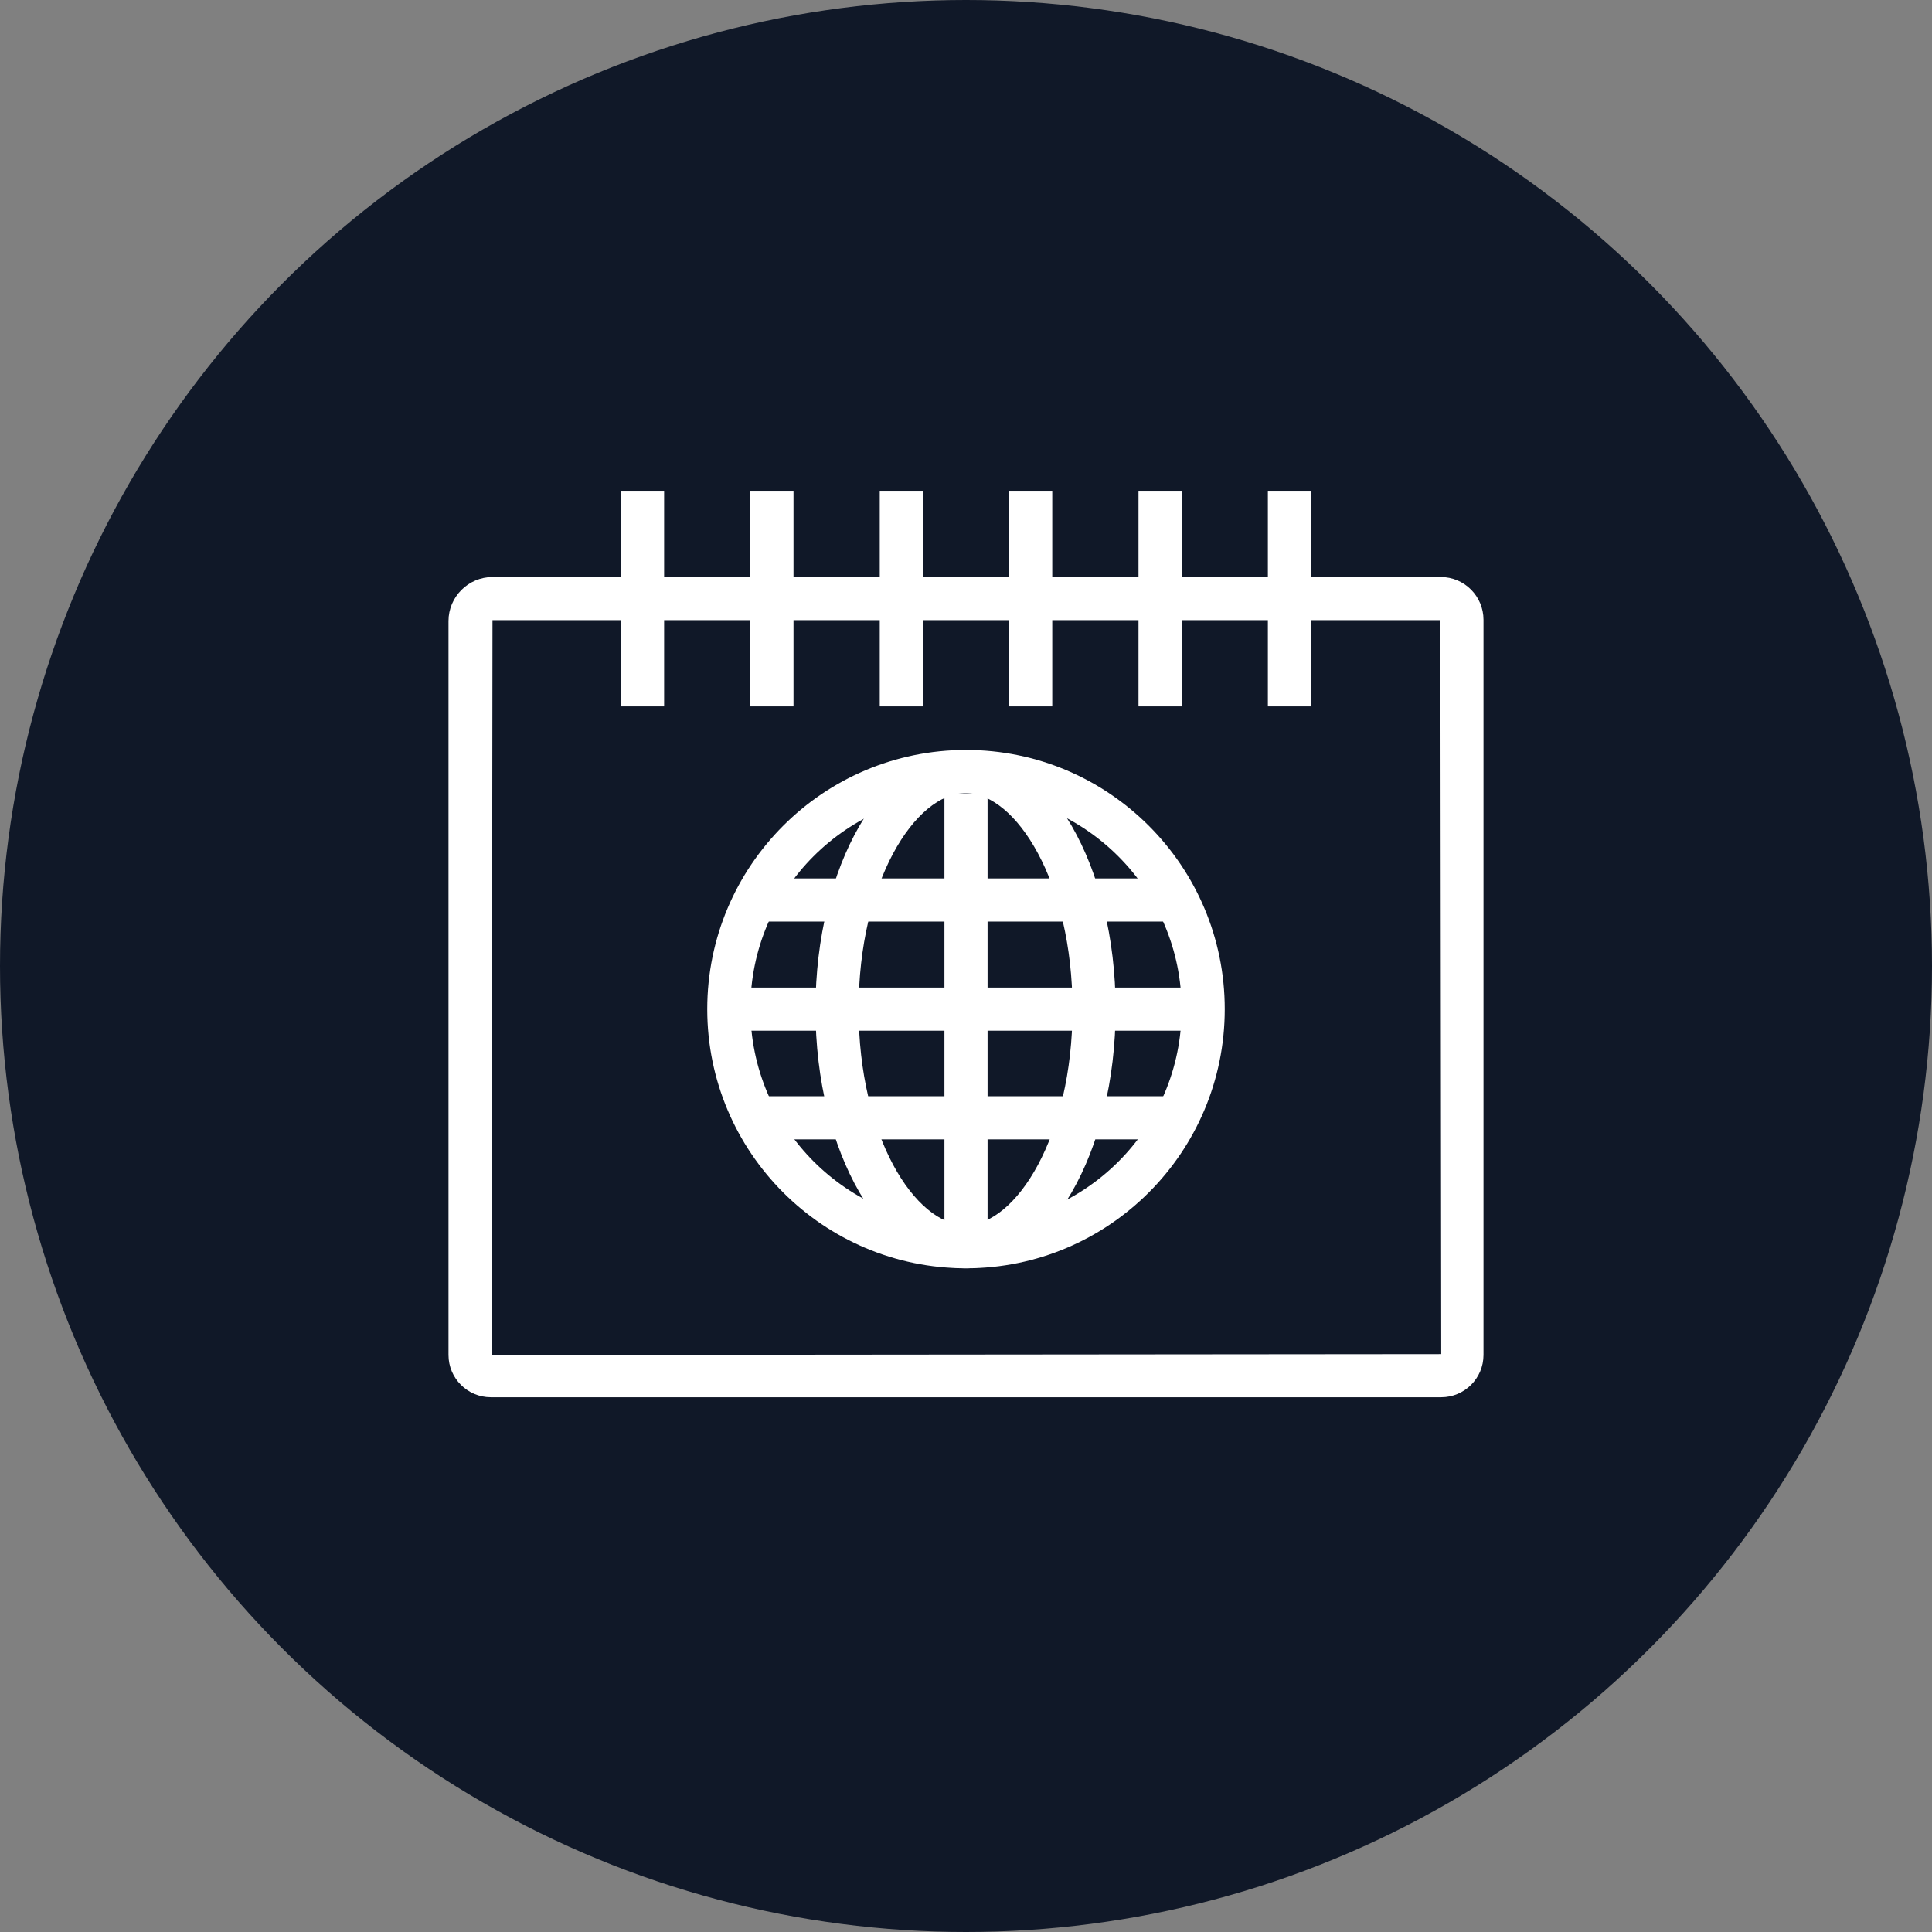 <?xml version="1.0" encoding="UTF-8"?>
<svg width="56px" height="56px" viewBox="0 0 56 56" version="1.1" xmlns="http://www.w3.org/2000/svg" xmlns:xlink="http://www.w3.org/1999/xlink">
    <rect x="0" y="0" width="56" height="56" fill="#808080" stroke="none"/>
    <!-- Generator: Sketch 57.1 (83088) - https://sketch.com -->
    <title>113-W56px</title>
    <desc>Created with Sketch.</desc>
    <g id="NEW_icons" stroke="none" stroke-width="1" fill="none" fill-rule="evenodd">
        <g id="icons_UD_new-Copy" transform="translate(-1814, -14563)">
            <g id="113-W56px" transform="translate(1814, 14563)">
                <g id="003-B32px-Copy-146" transform="translate(8, 8)">
                    <g id="Group" transform="translate(10, 5)" fill="#FFFFFF" fill-rule="nonzero">
                        <path d="M18.688,0 L1.312,0 C0.588,0 0,0.588 0,1.312 L0,23.75 L0,25 L0,28.688 C0,29.413 0.588,30 1.312,30 L18.688,30 C19.413,30 20,29.413 20,28.688 L20,25 L20,23.75 L20,1.312 C20,0.588 19.413,0 18.688,0 Z M18.75,28.688 C18.75,28.725 18.725,28.75 18.688,28.75 L1.312,28.75 C1.275,28.75 1.25,28.725 1.25,28.688 L1.25,25 L18.75,25 L18.75,28.688 Z M1.25,23.75 L1.25,1.312 C1.25,1.275 1.275,1.25 1.312,1.25 L18.688,1.25 C18.725,1.25 18.75,1.275 18.75,1.312 L18.75,23.75 L1.25,23.75 Z" id="Shape"></path>
                        <path d="M10,27.488 C10.338,27.488 10.625,27.212 10.625,26.863 C10.625,26.525 10.35,26.238 10,26.238 C9.65,26.238 9.375,26.512 9.375,26.863 C9.375,27.212 9.662,27.488 10,27.488 Z" id="Path"></path>
                        <path d="M12.512,20 L7.5,20.012 L7.5,16.25 L6.25,16.25 L6.25,20.012 C6.25,20.688 6.8,21.25 7.487,21.25 L12.525,21.25 C13.2,21.25 13.762,20.7 13.762,20.012 L13.762,16.25 L12.512,16.25 L12.512,20 Z" id="Path"></path>
                        <polygon id="Path" points="4.775 15.575 5.562 16.538 10 12.875 14.438 16.538 15.225 15.575 10 11.262"></polygon>
                        <path d="M12.6,7.312 C11.925,6.65 11.012,6.25 10,6.25 C8.963,6.25 8.025,6.675 7.35,7.35 L8.238,8.238 C8.688,7.775 9.312,7.5 10,7.5 C10.662,7.5 11.275,7.763 11.713,8.188 L12.6,7.312 Z" id="Path"></path>
                        <path d="M9.113,9.113 L9.95,9.95 L10.825,9.075 C10.613,8.875 10.325,8.75 10,8.75 C9.65,8.75 9.338,8.887 9.113,9.113 Z" id="Path"></path>
                        <path d="M10,5 C11.35,5 12.588,5.55 13.488,6.425 L14.375,5.537 C13.238,4.438 11.7,3.75 10,3.75 C8.275,3.75 6.713,4.45 5.575,5.575 L6.463,6.463 C7.375,5.562 8.625,5 10,5 Z" id="Path"></path>
                    </g>
                    <rect id="Rectangle" x="0" y="0" width="40" height="40"></rect>
                </g>
                <circle id="Oval-Copy-781" fill="#101828" cx="28" cy="28" r="28"></circle>
                <g id="113-B32px-Copy-7" transform="translate(8, 8)">
                    <path d="M33.75,9.975 L33.775,31.25 L6.25,31.275 L6.275,9.975 L33.75,9.975 L33.75,9.975 Z M33.763,8.725 L6.275,8.725 C5.575,8.725 5,9.3 5,10 L5,31.275 C5,31.95 5.55,32.5 6.225,32.5 L33.775,32.5 C34.45,32.5 35,31.95 35,31.275 L35,9.963 C35,9.287 34.45,8.725 33.763,8.725 L33.763,8.725 Z" id="Shape" fill="#FFFFFF" fill-rule="nonzero"></path>
                    <rect id="Rectangle" fill="#FFFFFF" fill-rule="nonzero" x="28.75" y="6.225" width="1.25" height="6.25"></rect>
                    <rect id="Rectangle" fill="#FFFFFF" fill-rule="nonzero" x="25" y="6.225" width="1.25" height="6.25"></rect>
                    <rect id="Rectangle" fill="#FFFFFF" fill-rule="nonzero" x="21.25" y="6.225" width="1.25" height="6.25"></rect>
                    <rect id="Rectangle" fill="#FFFFFF" fill-rule="nonzero" x="17.5" y="6.225" width="1.25" height="6.25"></rect>
                    <rect id="Rectangle" fill="#FFFFFF" fill-rule="nonzero" x="13.75" y="6.225" width="1.25" height="6.25"></rect>
                    <rect id="Rectangle" fill="#FFFFFF" fill-rule="nonzero" x="10" y="6.225" width="1.25" height="6.25"></rect>
                    <rect id="Rectangle" fill="#FFFFFF" fill-rule="nonzero" x="19.375" y="15" width="1.25" height="12.963"></rect>
                    <path d="M20,14.988 C23.45,14.988 26.25,17.8 26.25,21.25 C26.25,24.7 23.45,27.5 20,27.5 C16.55,27.5 13.75,24.688 13.75,21.238 C13.75,17.788 16.55,14.988 20,14.988 L20,14.988 Z M20,13.738 C15.863,13.738 12.5,17.1 12.5,21.25 C12.5,25.4 15.863,28.762 20,28.762 C24.137,28.762 27.5,25.4 27.5,21.25 C27.5,17.1 24.137,13.738 20,13.738 L20,13.738 Z" id="Shape" fill="#FFFFFF" fill-rule="nonzero"></path>
                    <path d="M19.988,14.988 C21.45,14.988 23.087,17.562 23.087,21.25 C23.087,24.938 21.45,27.512 19.988,27.512 C18.525,27.512 16.887,24.938 16.887,21.25 C16.887,17.562 18.525,14.988 19.988,14.988 L19.988,14.988 Z M19.988,13.738 C17.587,13.738 15.637,17.1 15.637,21.25 C15.637,25.4 17.587,28.762 19.988,28.762 C22.387,28.762 24.337,25.4 24.337,21.25 C24.337,17.1 22.387,13.738 19.988,13.738 L19.988,13.738 Z" id="Shape" fill="#FFFFFF" fill-rule="nonzero"></path>
                    <rect id="Rectangle" fill="#FFFFFF" fill-rule="nonzero" x="13.688" y="23.775" width="12.637" height="1.25"></rect>
                    <rect id="Rectangle" fill="#FFFFFF" fill-rule="nonzero" x="13.688" y="17.462" width="12.637" height="1.25"></rect>
                    <rect id="Rectangle" fill="#FFFFFF" fill-rule="nonzero" x="12.9" y="20.625" width="14.213" height="1.25"></rect>
                    <rect id="Rectangle" x="0" y="0" width="40" height="40"></rect>
                </g>
            </g>
        </g>
    </g>
</svg>